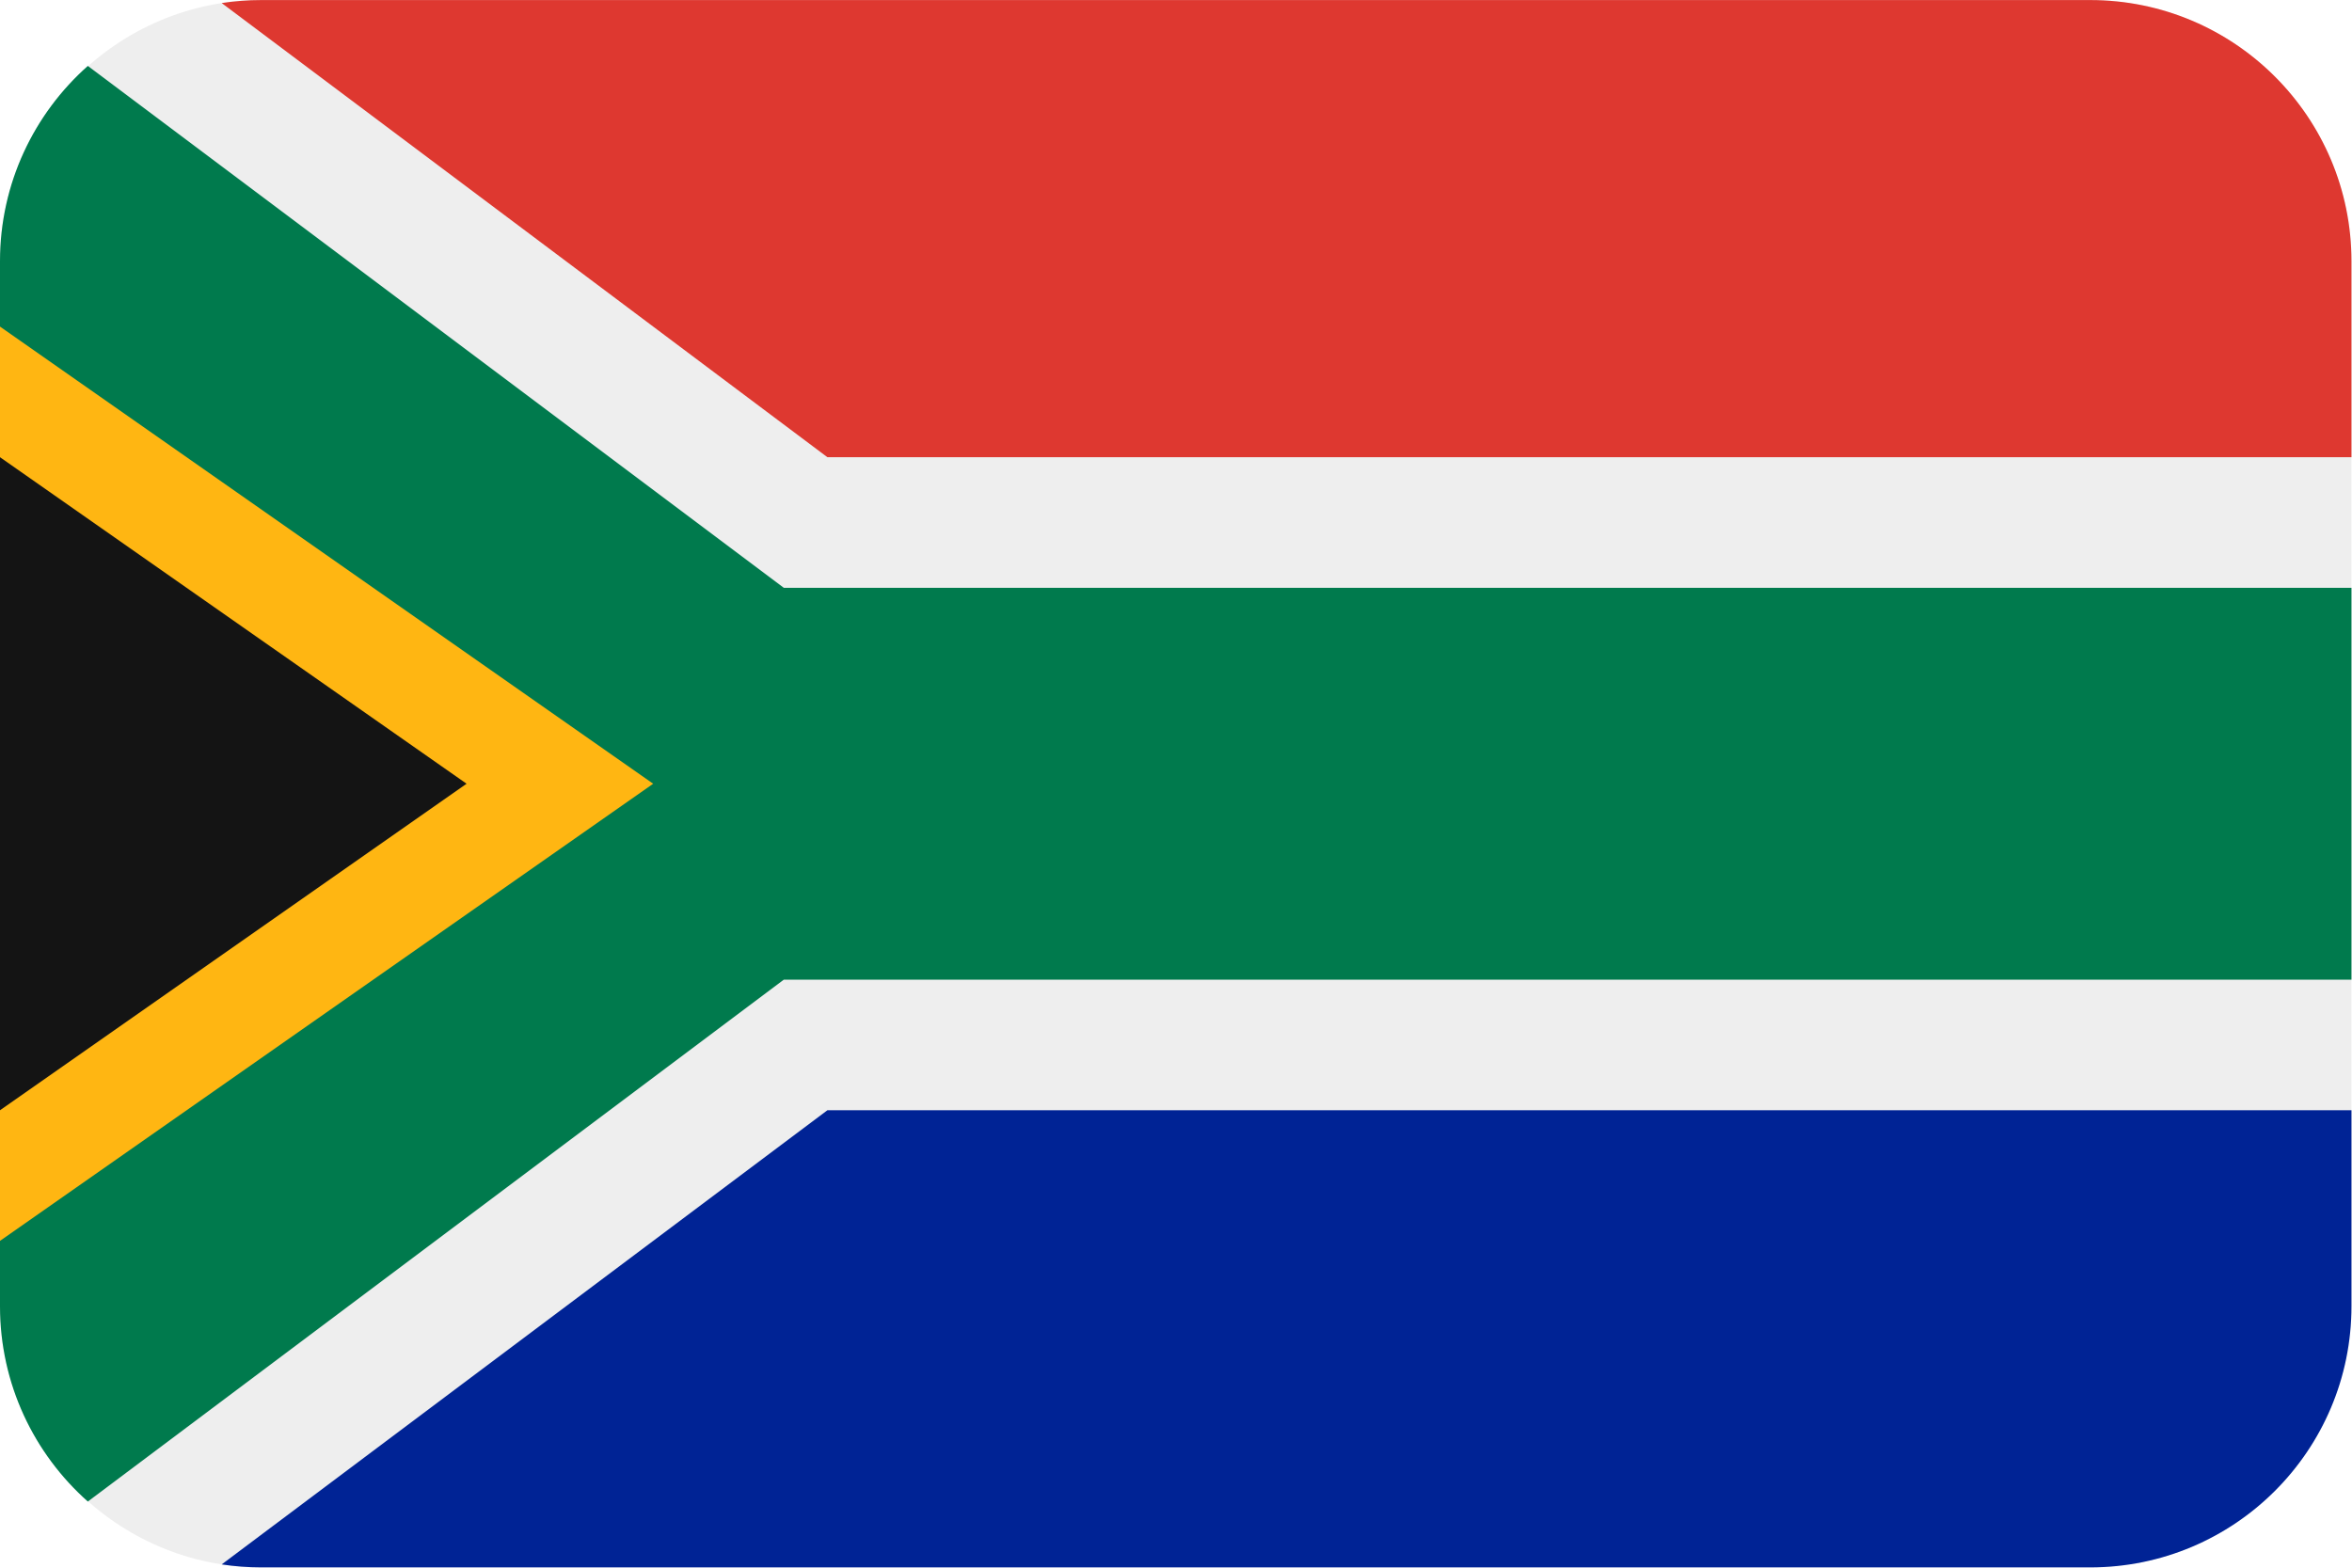 <?xml version="1.0" encoding="UTF-8"?>
<svg xmlns="http://www.w3.org/2000/svg" viewBox="0 0 3600.818 2401.738">
  <defs>
    <style>
      .cls-1 {
        fill: #007a4d;
      }

      .cls-1, .cls-2, .cls-3, .cls-4, .cls-5, .cls-6 {
        stroke-width: 0px;
      }

      .cls-1, .cls-3, .cls-5, .cls-6 {
        fill-rule: evenodd;
      }

      .cls-2 {
        fill: #141414;
      }

      .cls-3 {
        fill: #de3830;
      }

      .cls-4 {
        fill: #ffb612;
      }

      .cls-5 {
        fill: #eee;
      }

      .cls-6 {
        fill: #002395;
      }
    </style>
  </defs>
  <g id="background">
    <path id="bg" class="cls-5" d="M400,.1h2800c220,0,400,180,400,400v1600c0,220-180,400-400,400H400C180,2400.1,0,2220.1,0,2000.1V400.1C0,180.1,180,.1,400,.1Z"/>
  </g>
  <g id="country">
    <g id="za">
      <path id="Path" class="cls-6" d="M1266.7,1700.1h2333.3v300c0,220.914-179.086,400-400,400H400c-20.606,0-40.848-1.558-60.615-4.563l927.315-695.437Z"/>
      <path id="Path-2" data-name="Path" class="cls-3" d="M3600,700.1H1266.7L339.385,4.663C359.152,1.658,379.394.1,400,.1h2800c220.914,0,400,179.086,400,400v300Z"/>
      <path id="Path-3" data-name="Path" class="cls-1" d="M134.462,2299.254C52.028,2226.03.069,2119.252,0,2000.336V399.864c.069-118.915,52.028-225.694,134.462-298.917l1065.538,799.154h2400v600H1200L134.462,2299.254h0Z"/>
      <polygon id="Shape" class="cls-4" points="1000 1200.1 0 1900.1 0 500.1 1000 1200.1"/>
      <polygon id="Shape-2" data-name="Shape" class="cls-2" points="714.3 1200.1 0 1700.1 0 700.1 714.3 1200.1"/>
    </g>
  </g>
</svg>